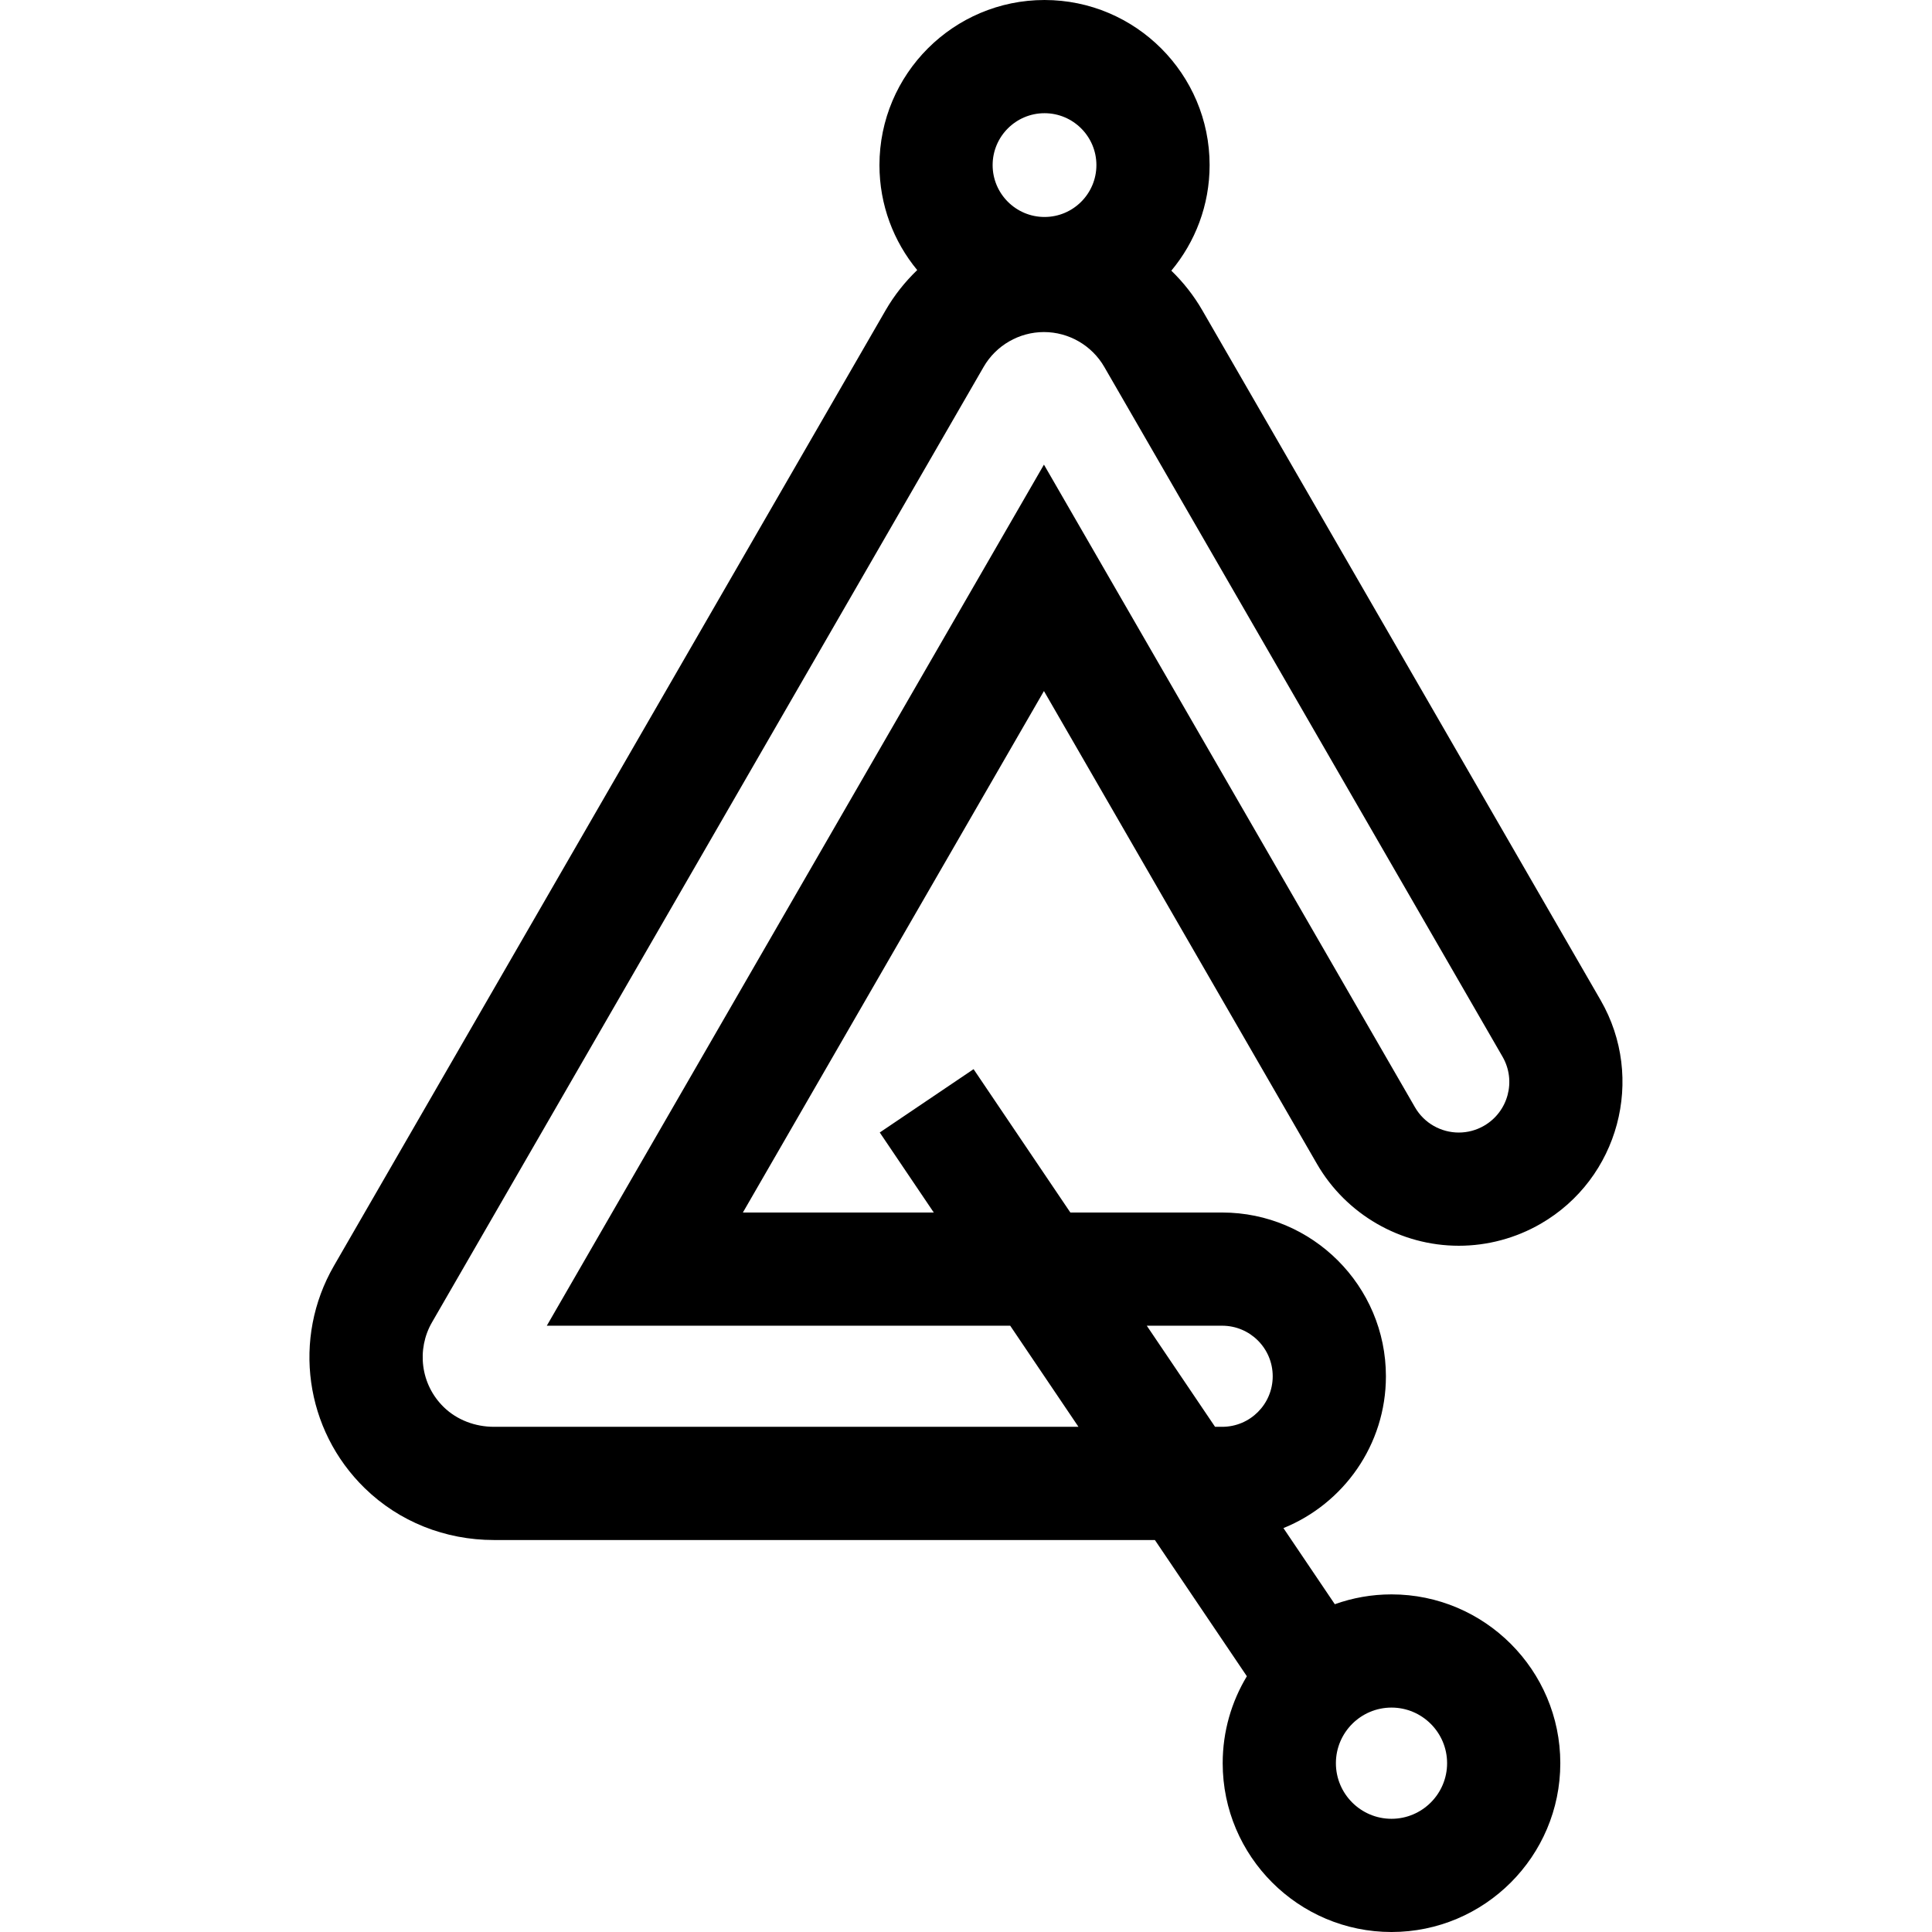 <svg height="512pt" viewBox="-82 0 512 512" width="512pt" xmlns="http://www.w3.org/2000/svg"><path d="m194.656 183.133 72.344 125.301c7.73 13.387 22.137 21.703 37.598 21.703 7.598 0 15.094-2.012 21.684-5.816 20.727-11.965 27.852-38.559 15.887-59.281l-105.547-182.809c-2.258-3.914-5.039-7.43-8.207-10.5 6.328-7.59 10.145-17.348 10.145-27.98 0-24.125-19.625-43.75-43.75-43.75-24.121 0-43.746 19.625-43.746 43.75 0 10.559 3.758 20.254 10.008 27.82-3.238 3.113-6.078 6.676-8.379 10.66l-146.188 253.207c-11.109 19.238-7.734 43.492 8.195 58.984 9.09 8.836 21.242 13.699 34.219 13.699h175.141l24.371 36.102c-4.062 6.734-6.406 14.617-6.406 23.043 0 24.668 20.07 44.734 44.738 44.734s44.734-20.066 44.734-44.734-20.066-44.738-44.734-44.738c-5.27 0-10.324.922-15.023 2.605l-13.617-20.172c15.906-6.441 27.16-22.043 27.16-40.234 0-23.93-19.469-43.398-43.398-43.398h-40.227l-25.648-37.992-24.863 16.785 14.316 21.207h-50.59zm.152-153.133c7.582 0 13.75 6.168 13.75 13.75s-6.168 13.75-13.75 13.75c-7.582 0-13.75-6.168-13.75-13.75s6.172-13.75 13.75-13.75zm106.688 437.266c0 8.125-6.609 14.734-14.734 14.734s-14.734-6.609-14.734-14.734 6.609-14.738 14.734-14.738 14.734 6.613 14.734 14.738zm-59.613-115.938c7.398 0 13.398 5.996 13.398 13.398 0 7.398-5.996 13.395-13.398 13.395h-1.879l-18.094-26.793zm-56.168 0 18.09 26.793h-154.887c-4.934 0-9.77-1.773-13.305-5.211-6.207-6.035-7.25-15.34-3.133-22.473l146.195-253.211c3.285-5.691 9.41-9.227 15.98-9.227h.004c6.57 0 12.695 3.535 15.984 9.23l105.543 182.809c3.699 6.406 1.504 14.602-4.906 18.301-2.109 1.219-4.414 1.797-6.684 1.797-4.629 0-9.133-2.402-11.617-6.703l-98.324-170.301-131.746 228.195zm0 0"/></svg>